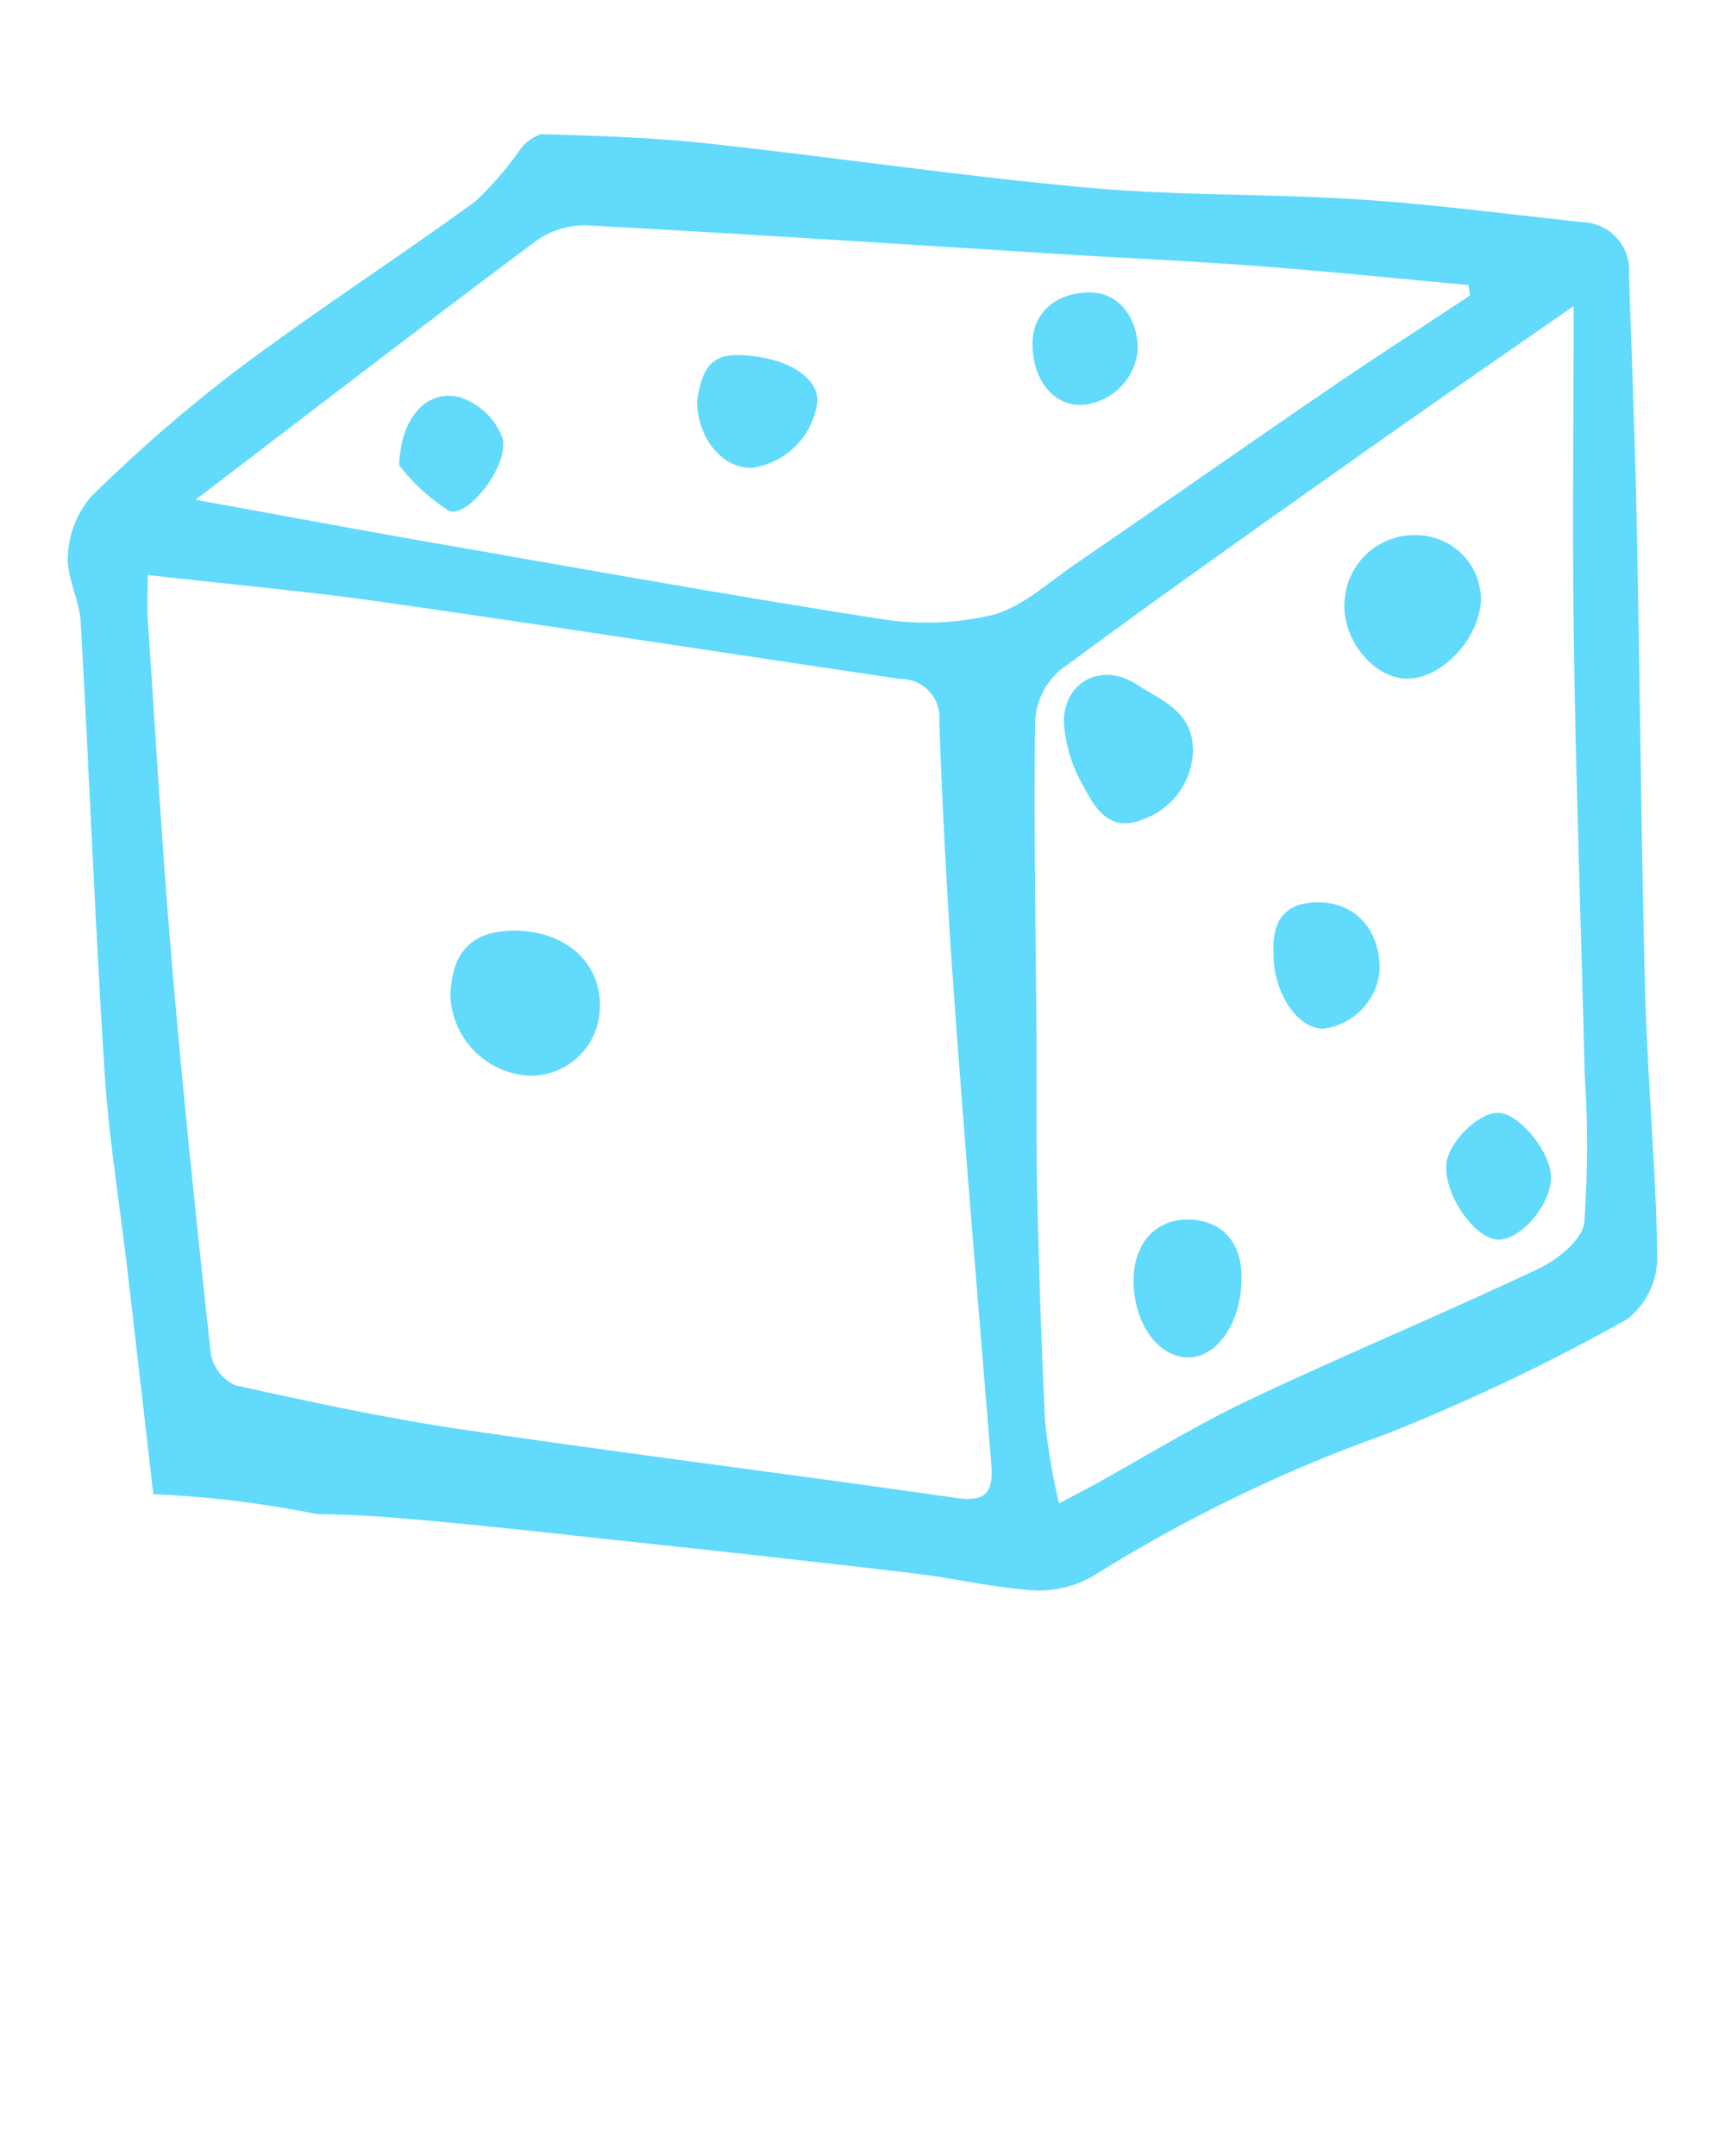 <svg xmlns="http://www.w3.org/2000/svg" viewBox="0 0 100 125" x="0px" y="0px"><title>game</title><g fill="#61DAFB"><path d="M95.374,57.56c-0.239-9.068-.305-18.141-0.491-27.211-0.098-4.81-.289-9.618-0.447-14.426a2.791,2.791,0,0,0-2.679-3.04C87.44,12.418,83.128,11.848,78.799,11.565c-5.237-.342-10.511-0.207-15.732-0.683-7.378-.672-14.717-1.77-22.085-2.569-3.186-.345-6.402-0.44-9.607-0.536a2.484,2.484,0,0,0-1.297 1A19.526,19.526,0,0,1,27.552,11.682c-4.55,3.305-9.279,6.367-13.778,9.738a89.44,89.44,0,0,0-8.48,7.36,5.626,5.626,0,0,0-1.358,3.444c-0.084,1.252.666,2.538,0.74,3.827,0.495,8.682.83,17.375,1.383,26.053,0.247,3.88.885,7.735,1.335,11.603q0.753,6.461,1.494,12.923a60.669,60.669,0,0,1,9.471,1.152c1.378,0.028,2.754.074,4.126,0.182,4.63,0.366,9.248.898,13.867,1.395,5.563,0.599,11.125,1.207,16.682,1.867,2.366,0.281,4.707.864,7.076,0.989a6.305,6.305,0,0,0,3.506-.993,86.821,86.821,0,0,1,16.747-8.081,116.059,116.059,0,0,0,13.982-6.668,4.557,4.557,0,0,0,1.728-3.506C96.009,67.83,95.509,62.699,95.374,57.56ZM55.473,86.855c-9.554-1.377-19.135-2.569-28.684-3.979-4.42-.652-8.801-1.595-13.165-2.564a2.516,2.516,0,0,1-1.403-1.82c-0.826-7.527-1.608-15.062-2.253-22.607-0.566-6.624-.948-13.265-1.398-19.899-0.05-.737-0.007-1.479-0.007-2.649,4.786,0.543,9.233.941,13.646,1.571,10.003,1.428,19.99,2.977,29.985,4.458a2.23,2.23,0,0,1,2.257,2.466q0.293,8.201.89,16.391c0.648,8.892,1.403,17.777,2.124,26.664C57.585,86.364,57.283,87.116,55.473,86.855ZM50.959,35.87c-8.736-1.363-17.441-2.933-26.153-4.453-4.328-.755-8.645-1.566-13.472-2.443,6.815-5.201,13.236-10.146,19.728-14.997a4.857,4.857,0,0,1,2.924-.913c9.292,0.499,18.577,1.113,27.865,1.688,3.749,0.232,7.503.4,11.247,0.687,4.013,0.307,8.019.718,12.028,1.084l0.101,0.603c-2.77,1.833-5.563,3.632-8.304,5.507-4.894,3.348-9.747,6.755-14.638,10.108-1.544,1.059-3.037,2.468-4.761,2.915A16.629,16.629,0,0,1,50.959,35.87ZM91.841,70.887c-0.116.992-1.536,2.142-2.626,2.658-5.55,2.627-11.228,4.981-16.777,7.611-3.104,1.471-6.041,3.293-9.056,4.953-0.571.314-1.152,0.61-1.991,1.052a39.582,39.582,0,0,1-.795-4.611c-0.228-4.397-.359-8.801-0.462-13.203-0.071-3.07-.023-6.142-0.046-9.213-0.044-6.098-.165-12.196-0.084-18.292A4.214,4.214,0,0,1,61.415,38.887C67.203,34.595,73.096,30.444,78.978,26.28c3.901-2.761,7.84-5.468,12.246-8.536,0,7.012-.083,13.521.021,20.028,0.13,8.184.425,16.366,0.624,24.549A61.224,61.224,0,0,1,91.841,70.887Z"/><path d="M29.938,53.962c2.913,0.059,4.896,1.876,4.837,4.432a4.014,4.014,0,0,1-4.029,3.975,4.836,4.836,0,0,1-4.635-4.615C26.171,55.14,27.412,53.911,29.938,53.962Z"/><path d="M81.466,39.344c-1.92-.095-3.698-2.358-3.518-4.478a4.054,4.054,0,0,1,4.413-3.825,3.743,3.743,0,0,1,3.491,3.707C85.784,37.056,83.504,39.445,81.466,39.344Z"/><path d="M69.161,43.537a4.355,4.355,0,0,1-2.877,3.961c-1.963.803-2.789-.616-3.467-1.9a8.493,8.493,0,0,1-1.142-3.723c-0.008-2.397,2.243-3.508,4.251-2.17C67.287,40.612,69.156,41.192,69.161,43.537Z"/><path d="M65.715,74.23c0.004-2.15,1.292-3.567,3.202-3.522,1.926,0.045,3.064,1.304,3.058,3.383-0.008,2.532-1.37,4.585-3.058,4.609C67.148,78.726,65.711,76.72,65.715,74.23Z"/><path d="M73.83,55.259c-0.088-1.669.481-2.948,2.591-2.946,2.165,0.002,3.623,1.636,3.557,3.992a3.744,3.744,0,0,1-3.288,3.335C75.21,59.631,73.8,57.551,73.83,55.259Z"/><path d="M89.914,68.289c-0.03,1.601-1.802,3.652-3.092,3.58-1.33-.074-3.045-2.517-2.99-4.259,0.041-1.309,1.869-3.153,3.061-3.088C88.121,64.588,89.941,66.857,89.914,68.289Z"/><path d="M40.411,23.214c0.232-1.181.414-2.687,2.403-2.629,2.703,0.079,4.623,1.236,4.569,2.697a4.438,4.438,0,0,1-3.781,3.842C41.926,27.187,40.411,25.452,40.411,23.214Z"/><path d="M65.961,20.189a3.51,3.51,0,0,1-3.335,3.291c-1.59-.017-2.739-1.459-2.769-3.475-0.026-1.788,1.226-2.98,3.199-3.048C64.718,16.9,65.904,18.22,65.961,20.189Z"/><path d="M23.143,26.975c0.087-2.827,1.636-4.414,3.509-3.945a3.962,3.962,0,0,1,2.48,2.368c0.402,1.608-2.069,4.706-3.119,4.208A11.318,11.318,0,0,1,23.143,26.975Z"/></g></svg>
